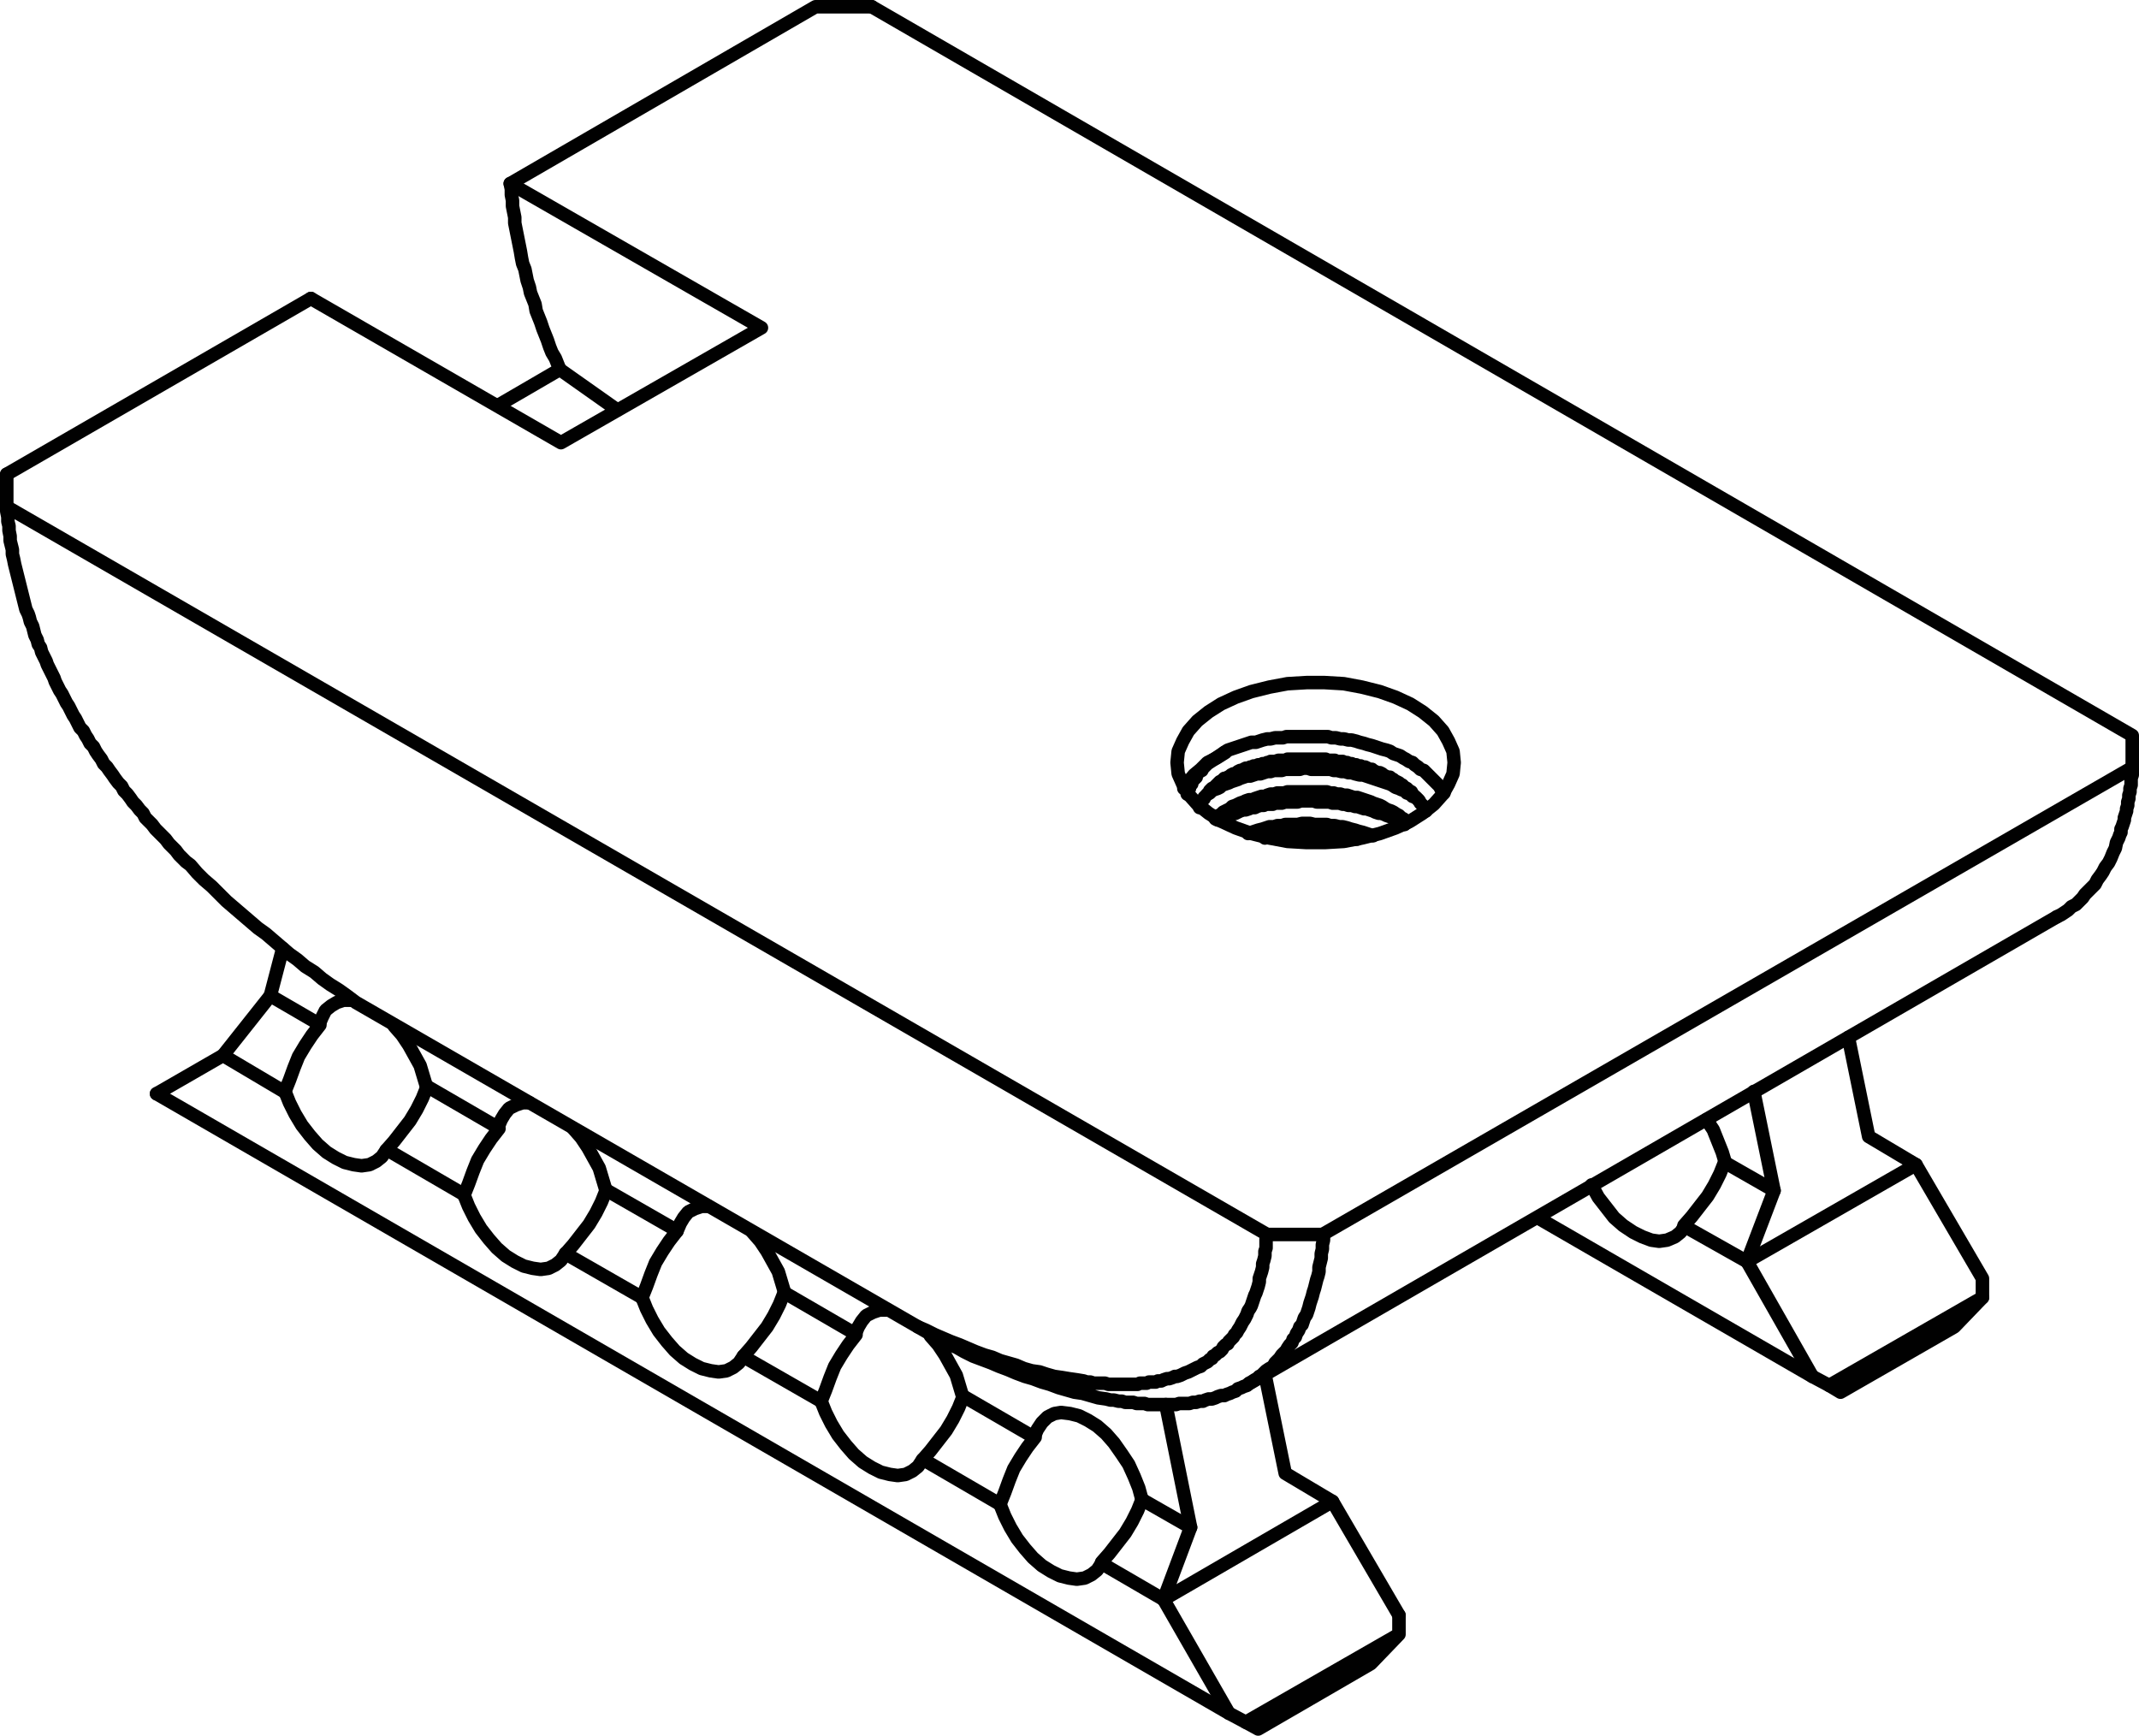 <svg id="Layer_1" data-name="Layer 1" xmlns="http://www.w3.org/2000/svg" viewBox="0 0 227.88 184.92"><polyline points="146.28 89.04 145.92 88.92 145.56 88.8 145.2 88.68 144.72 88.56 144.36 88.44 143.88 88.32 143.52 88.2 143.04 88.08 142.68 88.08 142.2 87.96 141.72 87.96 141.36 87.84 140.88 87.84 140.4 87.84 140.04 87.84 139.56 87.72 139.08 87.72 138.72 87.72 138.24 87.84 137.76 87.84 137.4 87.84 136.92 87.84 136.56 87.96 136.08 87.96 135.72 88.08 135.24 88.08 134.88 88.2 134.52 88.32 134.04 88.44 133.68 88.56 133.32 88.68 132.96 88.8" style="fill:none;stroke:#010101;stroke-linecap:round;stroke-linejoin:round;stroke-width:1.44px"/><polyline points="150 87.6 149.76 87.48 149.52 87.24 149.28 87.12 149.04 86.88 148.8 86.76 148.44 86.52 148.2 86.4 147.84 86.28 147.6 86.16 147.24 85.92 147 85.8 146.64 85.68 146.28 85.56 146.04 85.44 145.68 85.32 145.32 85.2 144.96 85.08 144.6 84.96 144.24 84.96 143.88 84.84 143.52 84.72 143.16 84.72 142.8 84.6 142.44 84.6 142.08 84.48 141.72 84.48 141.36 84.36 141 84.36 140.52 84.36 140.16 84.36 139.8 84.36 139.44 84.36 139.08 84.36 138.72 84.36 138.36 84.36 137.88 84.36 137.52 84.36 137.16 84.36 136.8 84.48 136.44 84.48 136.08 84.48 135.72 84.6 135.36 84.6 135 84.72 134.76 84.84 134.4 84.84 134.04 84.96 133.68 85.08 133.44 85.2 133.08 85.2 132.72 85.32 132.48 85.44 132.12 85.56 131.88 85.68 131.64 85.8 131.28 85.92 131.04 86.16 130.8 86.28 130.56 86.4 130.32 86.52 130.08 86.76 129.84 86.88 129.6 87 129.48 87.24" style="fill:none;stroke:#010101;stroke-linecap:round;stroke-linejoin:round;stroke-width:1.44px"/><polyline points="151.92 86.4 151.92 86.28 151.8 86.16 151.68 85.92 151.56 85.8 151.44 85.68 151.32 85.56 151.2 85.32 151.08 85.2 150.96 85.08 150.84 84.96 150.72 84.84 150.6 84.72 150.48 84.6 150.36 84.36 150.12 84.24 150 84.12 149.88 84 149.64 83.88 149.52 83.76 149.4 83.64 149.16 83.52 149.04 83.4 148.8 83.28 148.56 83.16 148.44 83.04 148.2 82.92 148.08 82.8 147.84 82.8 147.6 82.68 147.36 82.56 147.24 82.44 147 82.32 146.76 82.32 146.52 82.2 146.28 82.08 146.16 81.96 145.92 81.96 145.68 81.84 145.44 81.72 145.2 81.72 144.96 81.6 144.72 81.6 144.48 81.48 144.24 81.48 144 81.36 143.76 81.36 143.52 81.24 143.28 81.24 143.04 81.12 142.8 81.12 142.44 81.12 142.2 81 141.96 81 141.72 81 141.48 81 141.24 80.88 141 80.88 140.76 80.88 140.4 80.88 140.16 80.88 139.92 80.88 139.68 80.88 139.44 80.88 139.2 80.88 138.96 80.88 138.6 80.88 138.36 80.88 138.12 80.88 137.88 80.88 137.64 80.88 137.4 80.88 137.16 80.88 136.92 81 136.68 81 136.44 81 136.2 81 135.84 81.12 135.6 81.12 135.36 81.12 135.12 81.24 135 81.24 134.76 81.36 134.52 81.36 134.28 81.48 134.04 81.48 133.8 81.6 133.56 81.6 133.32 81.72 133.2 81.72 132.96 81.84 132.72 81.84 132.48 81.96 132.36 82.08 132.12 82.08 131.88 82.2 131.76 82.32 131.52 82.44 131.4 82.44 131.16 82.56 131.04 82.68 130.8 82.8 130.68 82.92 130.44 82.92 130.32 83.04 130.2 83.16 129.96 83.28 129.84 83.4 129.72 83.52 129.6 83.64 129.48 83.76 129.36 83.88 129.12 84 129 84.12 128.88 84.24 128.88 84.36 128.76 84.48 128.64 84.6 128.52 84.72 128.4 84.84 128.28 84.96 128.28 85.08 128.16 85.2 128.04 85.32 128.04 85.44 127.92 85.68 127.92 85.8 127.8 85.92 127.8 86.04" style="fill:none;stroke:#010101;stroke-linecap:round;stroke-linejoin:round;stroke-width:1.44px"/><polyline points="130.44 80.16 130.08 80.4 129.72 80.64 129.36 80.88 129 81.12 128.64 81.36 128.52 81.48 128.4 81.6 128.28 81.72 128.16 81.84 128.04 82.08 127.8 82.2 127.68 82.32 127.56 82.44 127.44 82.56 127.44 82.8 127.32 82.92 127.2 83.04 127.08 83.16 126.96 83.4 126.96 83.52 126.84 83.64 126.72 83.76 126.72 84 126.6 84.12 126.6 84.24 126.48 84.48 126.48 84.6" style="fill:none;stroke:#010101;stroke-linecap:round;stroke-linejoin:round;stroke-width:1.44px"/><polyline points="130.56 80.16 129.6 80.76 128.64 81.24 127.92 81.96 127.2 82.56 126.6 83.28 126.12 84" style="fill:none;stroke:#010101;stroke-linecap:round;stroke-linejoin:bevel;stroke-width:1.44px"/><polyline points="144.6 89.4 144.24 89.4 144 89.28 143.64 89.28 143.4 89.16 143.04 89.16 142.8 89.04 142.44 89.04 142.08 89.04 141.84 89.04 141.48 88.92 141.24 88.92 140.88 88.92 140.52 88.92 140.28 88.92 139.92 88.8 139.68 88.8 139.32 88.8 138.96 88.8 138.72 88.8 138.36 88.8 138 88.92 137.76 88.92 137.4 88.92 137.16 88.92 136.8 88.92 136.56 89.04 136.2 89.04 135.96 89.04 135.6 89.04 135.36 89.16 135 89.16 134.76 89.28" style="fill:none;stroke:#010101;stroke-linecap:round;stroke-linejoin:round;stroke-width:1.44px"/><polyline points="149.64 87.84 149.4 87.72 149.16 87.48 148.92 87.36 148.56 87.24 148.32 87.12 148.08 87 147.72 86.88 147.48 86.76 147.12 86.64 146.88 86.64 146.52 86.52 146.28 86.4 145.92 86.28 145.56 86.16 145.32 86.16 144.96 86.04 144.6 85.92 144.36 85.92 144 85.8 143.64 85.8 143.28 85.68 143.04 85.68 142.68 85.56 142.32 85.56 141.96 85.56 141.6 85.44 141.24 85.44 141 85.44 140.64 85.44 140.28 85.44 139.92 85.32 139.56 85.32 139.2 85.32 138.96 85.32 138.6 85.32 138.24 85.44 137.88 85.44 137.52 85.44 137.16 85.44 136.92 85.44 136.56 85.56 136.2 85.56 135.84 85.56 135.6 85.68 135.24 85.68 134.88 85.68 134.64 85.8 134.28 85.8 133.92 85.92 133.68 86.04 133.32 86.04 133.08 86.16 132.72 86.28 132.48 86.28 132.12 86.4 131.88 86.52 131.64 86.64 131.28 86.76 131.04 86.76 130.8 86.88 130.56 87 130.32 87.12 129.96 87.24 129.72 87.36" style="fill:none;stroke:#010101;stroke-linecap:round;stroke-linejoin:round;stroke-width:1.44px"/><polyline points="151.08 85.2 150.84 84.96 150.48 84.84 150.24 84.6 149.88 84.48 149.64 84.24 149.28 84.12 149.04 84 148.68 83.88 148.32 83.64 148.08 83.52 147.72 83.4 147.36 83.28 147 83.16 146.64 83.04 146.28 82.92 145.92 82.8 145.56 82.68 145.2 82.56 144.84 82.56 144.36 82.44 144 82.32 143.64 82.32 143.28 82.2 142.92 82.2 142.44 82.08 142.08 82.08 141.72 81.96 141.24 81.96 140.88 81.96 140.52 81.96 140.04 81.96 139.68 81.96 139.32 81.84 138.84 81.84 138.48 81.96 138.12 81.96 137.76 81.96 137.28 81.96 136.92 81.96 136.56 82.08 136.2 82.08 135.72 82.08 135.36 82.2 135 82.2 134.64 82.32 134.28 82.44 133.92 82.44 133.56 82.56 133.2 82.68 132.84 82.68 132.48 82.8 132.12 82.92 131.88 83.04 131.52 83.16 131.16 83.28 130.92 83.4 130.56 83.52 130.2 83.64 129.96 83.88 129.72 84 129.36 84.12 129.12 84.24 128.88 84.48 128.64 84.6" style="fill:none;stroke:#010101;stroke-linecap:round;stroke-linejoin:round;stroke-width:1.44px"/><polyline points="153.84 84.48 153.72 84.24 153.48 84 153.36 83.76 153.12 83.52 152.88 83.28 152.64 83.04 152.4 82.8 152.16 82.56 151.92 82.32 151.68 82.08 151.32 81.96 151.08 81.72 150.72 81.48 150.48 81.24 150.12 81.12 149.76 80.88 149.52 80.76 149.16 80.52 148.8 80.4 148.44 80.28 148.08 80.04 147.72 79.92 147.24 79.8 146.88 79.68 146.52 79.56 146.16 79.44 145.68 79.32 145.32 79.2 144.84 79.08 144.48 78.96 144 78.84 143.64 78.84 143.16 78.72 142.8 78.72 142.32 78.6 141.84 78.6 141.48 78.48 141 78.48 140.52 78.48 140.16 78.48 139.68 78.48 139.2 78.48 138.84 78.48 138.36 78.48 138 78.48 137.52 78.48 137.04 78.48 136.68 78.6 136.2 78.6 135.84 78.6 135.36 78.72 135 78.72 134.52 78.84 134.16 78.96 133.8 79.08 133.32 79.08 132.96 79.2 132.6 79.32 132.24 79.44 131.88 79.56 131.52 79.68 131.16 79.8 130.8 79.92 130.44 80.16" style="fill:none;stroke:#010101;stroke-linecap:round;stroke-linejoin:round;stroke-width:1.44px"/><polygon points="125.4 81.24 125.52 82.44 126 83.52 126.6 84.6 127.56 85.68 128.76 86.64 130.08 87.48 131.64 88.2 133.32 88.8 135.24 89.28 137.16 89.64 139.2 89.76 141.12 89.76 143.16 89.64 145.08 89.28 147 88.8 148.68 88.2 150.24 87.48 151.56 86.64 152.76 85.68 153.72 84.6 154.32 83.52 154.8 82.44 154.92 81.24 154.8 80.04 154.32 78.96 153.72 77.88 152.76 76.8 151.56 75.84 150.24 75 148.68 74.28 147 73.68 145.08 73.2 143.16 72.84 141.12 72.72 139.2 72.72 137.16 72.84 135.24 73.2 133.32 73.68 131.64 74.28 130.08 75 128.76 75.84 127.56 76.8 126.6 77.88 126 78.96 125.52 80.04 125.4 81.24" style="fill:none;stroke:#010101;stroke-linecap:round;stroke-linejoin:bevel;stroke-width:1.44px"/><polygon points="100.92 143.16 101.88 143.52 102.72 144 103.68 144.48 104.64 144.84 105.6 145.2 106.44 145.56 107.4 145.92 108.24 146.28 109.2 146.64 110.04 146.88 111 147.24 111.84 147.48 112.8 147.84 113.64 148.08 114.48 148.32 115.32 148.44 116.16 148.68 117 148.92 117.84 149.04 118.32 149.16 118.68 149.16 119.16 149.28 119.52 149.28 119.88 149.4 120.36 149.4 120.72 149.4 121.08 149.52 121.56 149.52 121.92 149.52 122.28 149.64 122.64 149.64 123 149.64 123.48 149.64 123.84 149.64 124.2 149.64 124.56 149.64 124.92 149.64 125.28 149.64 125.64 149.52 126 149.52 126.36 149.52 126.72 149.52 127.08 149.4 127.44 149.4 127.8 149.28 128.16 149.28 128.4 149.16 128.76 149.04 129.12 149.04 129.48 148.92 129.72 148.8 130.08 148.68 130.44 148.68 130.68 148.56 131.04 148.44 131.28 148.32 131.64 148.2 131.88 147.96 132.24 147.84 132.48 147.72 132.84 147.6 133.08 147.36 133.32 147.24 133.68 147 133.92 146.88 134.16 146.64 134.4 146.52 134.64 146.28 134.88 146.04 135.24 145.8 135.48 145.68 135.72 145.44 135.84 145.2 136.08 144.96 136.32 144.72 136.56 144.36 136.8 144.12 137.04 143.88 137.16 143.64 137.4 143.28 137.64 143.04 137.76 142.68 138 142.44 138.12 142.08 138.36 141.72 138.48 141.36 138.72 141.12 138.84 140.76 138.96 140.4 139.2 140.04 139.32 139.68 139.44 139.32 139.56 138.84 139.68 138.48 139.8 138.12 139.92 137.64 140.04 137.28 140.16 136.8 140.28 136.32 140.4 135.96 140.52 135.48 140.52 135 140.64 134.52 140.76 134.04 140.76 133.56 140.88 133.08 140.88 132.6 141 132.12 141 131.52 140.88 131.52 140.76 131.52 140.64 131.52 140.52 131.52 140.4 131.52 140.28 131.52 140.16 131.52 140.04 131.52 139.8 131.52 139.68 131.52 139.44 131.52 139.32 131.52 139.08 131.52 138.84 131.52 138.6 131.52 138.48 131.52 138.24 131.52 137.76 131.52 136.8 131.52 135 131.52 134.88 132 134.88 132.48 134.88 132.96 134.76 133.32 134.76 133.8 134.64 134.28 134.52 134.64 134.52 135 134.4 135.48 134.28 135.84 134.16 136.2 134.16 136.56 134.04 137.04 133.92 137.4 133.8 137.76 133.68 138 133.56 138.36 133.44 138.72 133.32 139.08 133.2 139.32 132.96 139.68 132.84 140.04 132.72 140.28 132.6 140.52 132.36 140.88 132.24 141.12 132.12 141.36 131.88 141.72 131.76 141.96 131.52 142.2 131.4 142.44 131.16 142.68 130.92 142.92 130.8 143.16 130.56 143.28 130.32 143.52 130.2 143.76 129.96 144 129.72 144.12 129.48 144.36 129.24 144.48 129.12 144.72 128.88 144.84 128.64 145.08 128.4 145.2 128.16 145.32 127.92 145.56 127.56 145.68 127.32 145.8 127.08 145.92 126.84 146.04 126.6 146.16 126.24 146.28 126 146.4 125.76 146.52 125.4 146.64 125.16 146.64 124.92 146.76 124.56 146.88 124.32 146.88 123.96 147 123.72 147.12 123.36 147.12 123.12 147.24 122.76 147.24 122.4 147.24 122.16 147.36 121.8 147.36 121.44 147.36 121.2 147.48 120.84 147.48 120.48 147.48 120.12 147.48 119.76 147.48 119.4 147.48 119.04 147.48 118.68 147.48 118.44 147.48 118.08 147.48 117.72 147.36 117.36 147.36 116.88 147.36 116.52 147.36 116.16 147.24 115.8 147.24 115.44 147.12 114.72 147 113.88 146.88 113.16 146.76 112.32 146.64 111.48 146.4 110.76 146.16 109.92 146.04 109.08 145.8 108.24 145.44 107.4 145.2 106.56 144.96 105.72 144.6 104.88 144.36 103.92 144 103.08 143.64 102.24 143.28 101.28 142.92 100.44 142.56 99.6 142.2 98.64 141.72 97.8 141.36 100.92 143.16" style="fill:none;stroke:#010101;stroke-linecap:round;stroke-linejoin:round;stroke-width:1.44px"/><polyline points="97.8 141.36 37.92 106.8 36.96 106.08 36.12 105.48 35.16 104.88 34.32 104.28 33.48 103.56 32.52 102.96 31.68 102.24 30.84 101.64 30 100.92 29.16 100.2 28.32 99.48 27.48 98.88 26.64 98.16 25.8 97.44 24.96 96.72 24.12 96 23.28 95.16 22.56 94.44 21.72 93.72 21 93 20.28 92.16 19.8 91.8 19.44 91.44 19.08 91.08 18.72 90.6 18.36 90.24 18 89.88 17.64 89.4 17.28 89.04 16.92 88.68 16.56 88.32 16.2 87.84 15.84 87.48 15.48 87.12 15.24 86.64 14.88 86.28 14.52 85.8 14.16 85.44 13.92 85.08 13.56 84.6 13.2 84.24 12.96 83.76 12.6 83.4 12.24 82.92 12 82.56 11.64 82.08 11.4 81.72 11.04 81.36 10.8 80.88 10.44 80.4 10.2 80.04 9.96 79.56 9.6 79.2 9.36 78.72 9.12 78.36 8.88 77.88 8.52 77.52 8.28 77.04 8.04 76.56 7.8 76.2 7.56 75.72 7.32 75.24 7.08 74.88 6.84 74.4 6.6 73.92 6.36 73.56 6.12 73.08 5.88 72.6 5.76 72.24 5.52 71.76 5.28 71.28 5.04 70.8 4.92 70.44 4.68 69.96 4.44 69.48 4.32 69 4.08 68.64 3.96 68.16 3.72 67.68 3.6 67.2 3.48 66.72 3.24 66.24 3.12 65.76 3 65.4 2.76 64.92 2.64 64.44 2.52 63.96 2.4 63.48 2.28 63 2.16 62.52 2.04 62.04 1.92 61.56 1.8 61.08 1.68 60.6 1.56 60.12 1.44 59.52 1.32 59.04 1.32 58.56 1.2 58.08 1.08 57.6 1.08 57.12 0.96 56.52 0.96 56.04 0.84 55.56 0.84 55.08 0.72 54.48 0.72 54 0.72 50.52" style="fill:none;stroke:#010101;stroke-linecap:round;stroke-linejoin:round;stroke-width:1.44px"/><polyline points="227.16 81.84 227.16 82.2 227.16 82.56 227.04 82.92 227.04 83.28 227.04 83.64 226.92 84 226.92 84.36 226.8 84.72 226.8 85.08 226.68 85.44 226.68 85.8 226.56 86.16 226.56 86.4 226.44 86.76 226.32 87.12 226.32 87.36 226.2 87.72 226.08 88.08 225.96 88.32 225.96 88.68 225.84 88.92 225.72 89.28 225.6 89.52 225.48 89.76 225.36 90.36 225.12 90.84 224.88 91.44 224.64 91.92 224.28 92.4 224.04 92.88 223.8 93.24 223.44 93.72 223.2 94.2 222.84 94.56 222.48 94.92 222.12 95.28 221.88 95.64 221.52 96 221.16 96.36 220.68 96.6 220.32 96.96 219.96 97.2 219.6 97.44 219.12 97.68" style="fill:none;stroke:#010101;stroke-linecap:round;stroke-linejoin:round;stroke-width:1.44px"/><path d="M6.17,58.64l32.4-18.72m194,50-86.16,49.68" transform="translate(-5.45 -8.12)" style="fill:none;stroke:#010101;stroke-linecap:round;stroke-linejoin:round;stroke-width:1.44px"/><polyline points="53.04 43.2 59.64 39.36 59.4 38.76 59.16 38.16 58.8 37.56 58.56 36.96 58.32 36.24 58.08 35.64 57.84 35.04 57.6 34.32 57.36 33.72 57.12 33.12 57 32.4 56.76 31.8 56.52 31.2 56.4 30.6 56.16 29.88 56.04 29.28 55.92 28.68 55.68 28.08 55.56 27.48 55.44 26.76 55.32 26.16 55.2 25.56 55.08 24.96 54.96 24.36 54.84 23.76 54.84 23.16 54.72 22.56 54.6 21.96 54.6 21.36 54.48 20.76 54.48 20.16 54.36 19.56 86.88 0.72 87 0.72 87.12 0.72 87.24 0.72 87.36 0.72 87.48 0.72 87.6 0.72 87.72 0.72 87.84 0.72 88.08 0.72 88.2 0.72 88.44 0.72 88.56 0.72 88.8 0.72 89.04 0.72 89.16 0.72 89.4 0.72 89.64 0.72 90.12 0.72 91.08 0.72 92.88 0.72" style="fill:none;stroke:#010101;stroke-linecap:round;stroke-linejoin:round;stroke-width:1.44px"/><polyline points="227.16 81.84 227.16 78.36 92.88 0.72" style="fill:none;stroke:#010101;stroke-linecap:round;stroke-linejoin:round;stroke-width:1.44px"/><polyline points="54.36 19.56 81.12 34.92 59.76 47.16 33.12 31.8" style="fill:none;stroke:#010101;stroke-linecap:round;stroke-linejoin:round;stroke-width:1.44px"/><line x1="0.72" y1="54" x2="135" y2="131.52" style="fill:none;stroke:#010101;stroke-linecap:round;stroke-linejoin:round;stroke-width:1.44px"/><polyline points="149.04 174.12 132.72 183.48 134.04 184.2 146.04 177.24 149.04 174.12 149.04 172.08" style="fill:none;stroke:#010101;stroke-linecap:round;stroke-linejoin:round;stroke-width:1.44px"/><polyline points="16.68 116.52 130.92 182.52 132.72 183.48" style="fill:none;stroke:#010101;stroke-linecap:round;stroke-linejoin:round;stroke-width:1.44px"/><polyline points="149.04 172.08 141.96 159.96 123.96 170.4 130.92 182.52" style="fill:none;stroke:#010101;stroke-linecap:round;stroke-linejoin:round;stroke-width:1.44px"/><line x1="117.36" y1="166.56" x2="123.96" y2="170.4" style="fill:none;stroke:#010101;stroke-linecap:round;stroke-linejoin:round;stroke-width:1.44px"/><polyline points="106.56 160.32 107.04 161.52 107.64 162.72 108.36 163.92 109.2 165 110.04 165.96 111 166.8 111.96 167.4 112.92 167.88 113.88 168.12 114.72 168.24 115.56 168.12 116.28 167.76 116.88 167.28 117.36 166.56" style="fill:none;stroke:#010101;stroke-linecap:round;stroke-linejoin:bevel;stroke-width:1.44px"/><line x1="98.4" y1="155.52" x2="106.44" y2="160.2" style="fill:none;stroke:#010101;stroke-linecap:round;stroke-linejoin:round;stroke-width:1.44px"/><polyline points="87.48 149.28 87.96 150.48 88.56 151.68 89.28 152.88 90.12 153.96 90.96 154.92 91.92 155.76 92.88 156.36 93.84 156.84 94.8 157.08 95.64 157.2 96.48 157.08 97.2 156.72 97.8 156.24 98.28 155.52" style="fill:none;stroke:#010101;stroke-linecap:round;stroke-linejoin:bevel;stroke-width:1.44px"/><line x1="79.32" y1="144.6" x2="87.48" y2="149.28" style="fill:none;stroke:#010101;stroke-linecap:round;stroke-linejoin:round;stroke-width:1.44px"/><polyline points="68.4 138.24 68.88 139.44 69.48 140.64 70.2 141.84 71.04 142.92 71.88 143.88 72.84 144.72 73.8 145.32 74.76 145.8 75.72 146.04 76.56 146.16 77.4 146.04 78.12 145.68 78.72 145.2 79.2 144.48" style="fill:none;stroke:#010101;stroke-linecap:round;stroke-linejoin:bevel;stroke-width:1.44px"/><line x1="60.24" y1="133.56" x2="68.4" y2="138.24" style="fill:none;stroke:#010101;stroke-linecap:round;stroke-linejoin:round;stroke-width:1.44px"/><polyline points="49.44 127.32 49.92 128.52 50.52 129.72 51.24 130.92 52.08 132 52.92 132.96 53.88 133.8 54.84 134.4 55.8 134.88 56.76 135.12 57.6 135.24 58.44 135.12 59.16 134.76 59.76 134.28 60.24 133.56" style="fill:none;stroke:#010101;stroke-linecap:round;stroke-linejoin:bevel;stroke-width:1.44px"/><line x1="41.28" y1="122.52" x2="49.32" y2="127.2" style="fill:none;stroke:#010101;stroke-linecap:round;stroke-linejoin:round;stroke-width:1.44px"/><polyline points="30.36 116.28 30.84 117.48 31.44 118.68 32.16 119.88 33 120.96 33.84 121.92 34.8 122.76 35.76 123.36 36.72 123.84 37.68 124.08 38.52 124.2 39.36 124.08 40.08 123.72 40.68 123.24 41.16 122.52" style="fill:none;stroke:#010101;stroke-linecap:round;stroke-linejoin:bevel;stroke-width:1.44px"/><polyline points="30.24 116.28 23.76 112.44 16.68 116.52" style="fill:none;stroke:#010101;stroke-linecap:round;stroke-linejoin:round;stroke-width:1.44px"/><polyline points="134.76 146.4 136.92 156.96 141.96 159.96" style="fill:none;stroke:#010101;stroke-linecap:round;stroke-linejoin:round;stroke-width:1.44px"/><polyline points="123.96 170.4 126.84 162.72 121.8 159.84" style="fill:none;stroke:#010101;stroke-linecap:round;stroke-linejoin:round;stroke-width:1.44px"/><polyline points="117.36 166.44 118.2 165.48 119.04 164.4 119.88 163.32 120.6 162.12 121.2 160.92 121.68 159.72" style="fill:none;stroke:#010101;stroke-linecap:round;stroke-linejoin:bevel;stroke-width:1.44px"/><line x1="126.84" y1="162.72" x2="124.2" y2="149.64" style="fill:none;stroke:#010101;stroke-linecap:round;stroke-linejoin:round;stroke-width:1.44px"/><polyline points="30.12 101.04 28.8 106.08 33.96 109.08" style="fill:none;stroke:#010101;stroke-linecap:round;stroke-linejoin:round;stroke-width:1.44px"/><polyline points="37.44 106.56 36.6 106.56 35.88 106.8 35.28 107.16 34.68 107.64 34.32 108.36 33.96 109.2" style="fill:none;stroke:#010101;stroke-linecap:round;stroke-linejoin:bevel;stroke-width:1.44px"/><polyline points="45.48 115.92 45.12 114.72 44.76 113.52 44.16 112.44 43.56 111.36 42.84 110.28 42 109.32" style="fill:none;stroke:#010101;stroke-linecap:round;stroke-linejoin:bevel;stroke-width:1.44px"/><line x1="45.6" y1="115.8" x2="53.04" y2="120.12" style="fill:none;stroke:#010101;stroke-linecap:round;stroke-linejoin:round;stroke-width:1.44px"/><polyline points="56.4 117.48 55.68 117.48 54.96 117.72 54.24 118.08 53.76 118.68 53.4 119.28 53.04 120.12" style="fill:none;stroke:#010101;stroke-linecap:round;stroke-linejoin:bevel;stroke-width:1.44px"/><polyline points="64.56 126.84 64.2 125.64 63.84 124.44 63.24 123.36 62.64 122.28 61.92 121.2 61.08 120.24" style="fill:none;stroke:#010101;stroke-linecap:round;stroke-linejoin:bevel;stroke-width:1.44px"/><line x1="64.68" y1="126.84" x2="72" y2="131.04" style="fill:none;stroke:#010101;stroke-linecap:round;stroke-linejoin:round;stroke-width:1.44px"/><polyline points="75.48 128.52 74.76 128.52 74.04 128.76 73.32 129.12 72.84 129.72 72.48 130.32 72.12 131.16" style="fill:none;stroke:#010101;stroke-linecap:round;stroke-linejoin:bevel;stroke-width:1.44px"/><polyline points="83.64 137.88 83.28 136.68 82.92 135.48 82.32 134.4 81.72 133.32 81 132.24 80.16 131.28" style="fill:none;stroke:#010101;stroke-linecap:round;stroke-linejoin:bevel;stroke-width:1.44px"/><line x1="83.64" y1="137.76" x2="91.08" y2="142.08" style="fill:none;stroke:#010101;stroke-linecap:round;stroke-linejoin:round;stroke-width:1.44px"/><polyline points="94.44 139.56 93.72 139.56 93 139.8 92.28 140.16 91.8 140.76 91.44 141.36 91.08 142.2" style="fill:none;stroke:#010101;stroke-linecap:round;stroke-linejoin:bevel;stroke-width:1.44px"/><polyline points="102.6 148.92 102.24 147.72 101.88 146.52 101.28 145.44 100.68 144.36 99.96 143.28 99.12 142.32" style="fill:none;stroke:#010101;stroke-linecap:round;stroke-linejoin:bevel;stroke-width:1.44px"/><line x1="102.72" y1="148.8" x2="110.16" y2="153.12" style="fill:none;stroke:#010101;stroke-linecap:round;stroke-linejoin:round;stroke-width:1.44px"/><polyline points="121.68 159.84 121.32 158.52 120.84 157.32 120.24 156 119.52 154.92 118.68 153.72 117.84 152.76 116.88 151.92 115.92 151.32 114.96 150.84 114 150.6 113.04 150.48 112.32 150.6 111.6 150.96 111 151.56 110.52 152.28 110.16 153.12" style="fill:none;stroke:#010101;stroke-linecap:round;stroke-linejoin:bevel;stroke-width:1.44px"/><polyline points="110.28 153.12 109.44 154.2 108.72 155.28 108 156.48 107.52 157.68 107.04 159 106.56 160.2" style="fill:none;stroke:#010101;stroke-linecap:round;stroke-linejoin:bevel;stroke-width:1.44px"/><polyline points="98.28 155.52 99.12 154.56 99.96 153.48 100.8 152.4 101.52 151.2 102.12 150 102.6 148.8" style="fill:none;stroke:#010101;stroke-linecap:round;stroke-linejoin:bevel;stroke-width:1.44px"/><polyline points="91.2 142.2 90.36 143.28 89.64 144.36 88.92 145.56 88.44 146.76 87.96 148.08 87.48 149.28" style="fill:none;stroke:#010101;stroke-linecap:round;stroke-linejoin:bevel;stroke-width:1.44px"/><polyline points="79.2 144.48 80.04 143.52 80.88 142.44 81.72 141.36 82.44 140.16 83.04 138.96 83.52 137.76" style="fill:none;stroke:#010101;stroke-linecap:round;stroke-linejoin:bevel;stroke-width:1.44px"/><polyline points="72.12 131.16 71.28 132.24 70.56 133.32 69.84 134.52 69.36 135.72 68.88 137.04 68.4 138.24" style="fill:none;stroke:#010101;stroke-linecap:round;stroke-linejoin:bevel;stroke-width:1.44px"/><polyline points="60.24 133.56 61.08 132.6 61.92 131.52 62.76 130.44 63.48 129.24 64.08 128.04 64.56 126.84" style="fill:none;stroke:#010101;stroke-linecap:round;stroke-linejoin:bevel;stroke-width:1.44px"/><polyline points="53.16 120.24 52.32 121.32 51.6 122.4 50.88 123.6 50.4 124.8 49.92 126.12 49.44 127.32" style="fill:none;stroke:#010101;stroke-linecap:round;stroke-linejoin:bevel;stroke-width:1.44px"/><polyline points="41.16 122.52 42 121.56 42.84 120.48 43.68 119.4 44.4 118.2 45 117 45.48 115.8" style="fill:none;stroke:#010101;stroke-linecap:round;stroke-linejoin:bevel;stroke-width:1.44px"/><line x1="28.8" y1="106.08" x2="23.76" y2="112.44" style="fill:none;stroke:#010101;stroke-linecap:round;stroke-linejoin:round;stroke-width:1.44px"/><polyline points="34.08 109.2 33.24 110.28 32.52 111.36 31.8 112.56 31.32 113.76 30.84 115.08 30.36 116.28" style="fill:none;stroke:#010101;stroke-linecap:round;stroke-linejoin:bevel;stroke-width:1.44px"/><polygon points="211.2 138.24 194.88 147.6 196.08 148.32 208.2 141.36 211.2 138.24" style="fill:none;stroke:#010101;stroke-linecap:round;stroke-linejoin:round;stroke-width:1.44px"/><polyline points="194.88 147.6 193.08 146.64 163.8 129.72" style="fill:none;stroke:#010101;stroke-linecap:round;stroke-linejoin:round;stroke-width:1.44px"/><polyline points="211.2 138.24 211.2 136.2 204.12 124.08 186.12 134.4 193.08 146.64" style="fill:none;stroke:#010101;stroke-linecap:round;stroke-linejoin:round;stroke-width:1.44px"/><polyline points="183.84 123.96 183.48 122.76 183 121.56 182.52 120.36 181.8 119.28" style="fill:none;stroke:#010101;stroke-linecap:round;stroke-linejoin:bevel;stroke-width:1.44px"/><polyline points="183.96 123.96 189 126.84 186.84 116.28" style="fill:none;stroke:#010101;stroke-linecap:round;stroke-linejoin:round;stroke-width:1.44px"/><line x1="189" y1="126.84" x2="186.12" y2="134.4" style="fill:none;stroke:#010101;stroke-linecap:round;stroke-linejoin:round;stroke-width:1.44px"/><polyline points="179.4 130.56 180.24 129.6 181.08 128.52 181.92 127.44 182.64 126.24 183.24 125.04 183.72 123.84" style="fill:none;stroke:#010101;stroke-linecap:round;stroke-linejoin:bevel;stroke-width:1.44px"/><line x1="186.12" y1="134.4" x2="179.52" y2="130.68" style="fill:none;stroke:#010101;stroke-linecap:round;stroke-linejoin:round;stroke-width:1.44px"/><polyline points="204.12 124.08 199.08 121.08 196.92 110.52" style="fill:none;stroke:#010101;stroke-linecap:round;stroke-linejoin:round;stroke-width:1.44px"/><polyline points="169.56 126.24 170.28 127.56 171.12 128.64 171.96 129.72 172.92 130.56 174 131.28 174.96 131.76 175.92 132.12 176.76 132.24 177.6 132.12 178.44 131.76 179.04 131.28 179.52 130.56" style="fill:none;stroke:#010101;stroke-linecap:round;stroke-linejoin:bevel;stroke-width:1.44px"/><path d="M224.57,105.8l-86.16,49.8M71.21,51.8l-6.12-4.32" transform="translate(-5.45 -8.12)" style="fill:none;stroke:#010101;stroke-linecap:round;stroke-linejoin:round;stroke-width:1.44px"/></svg>